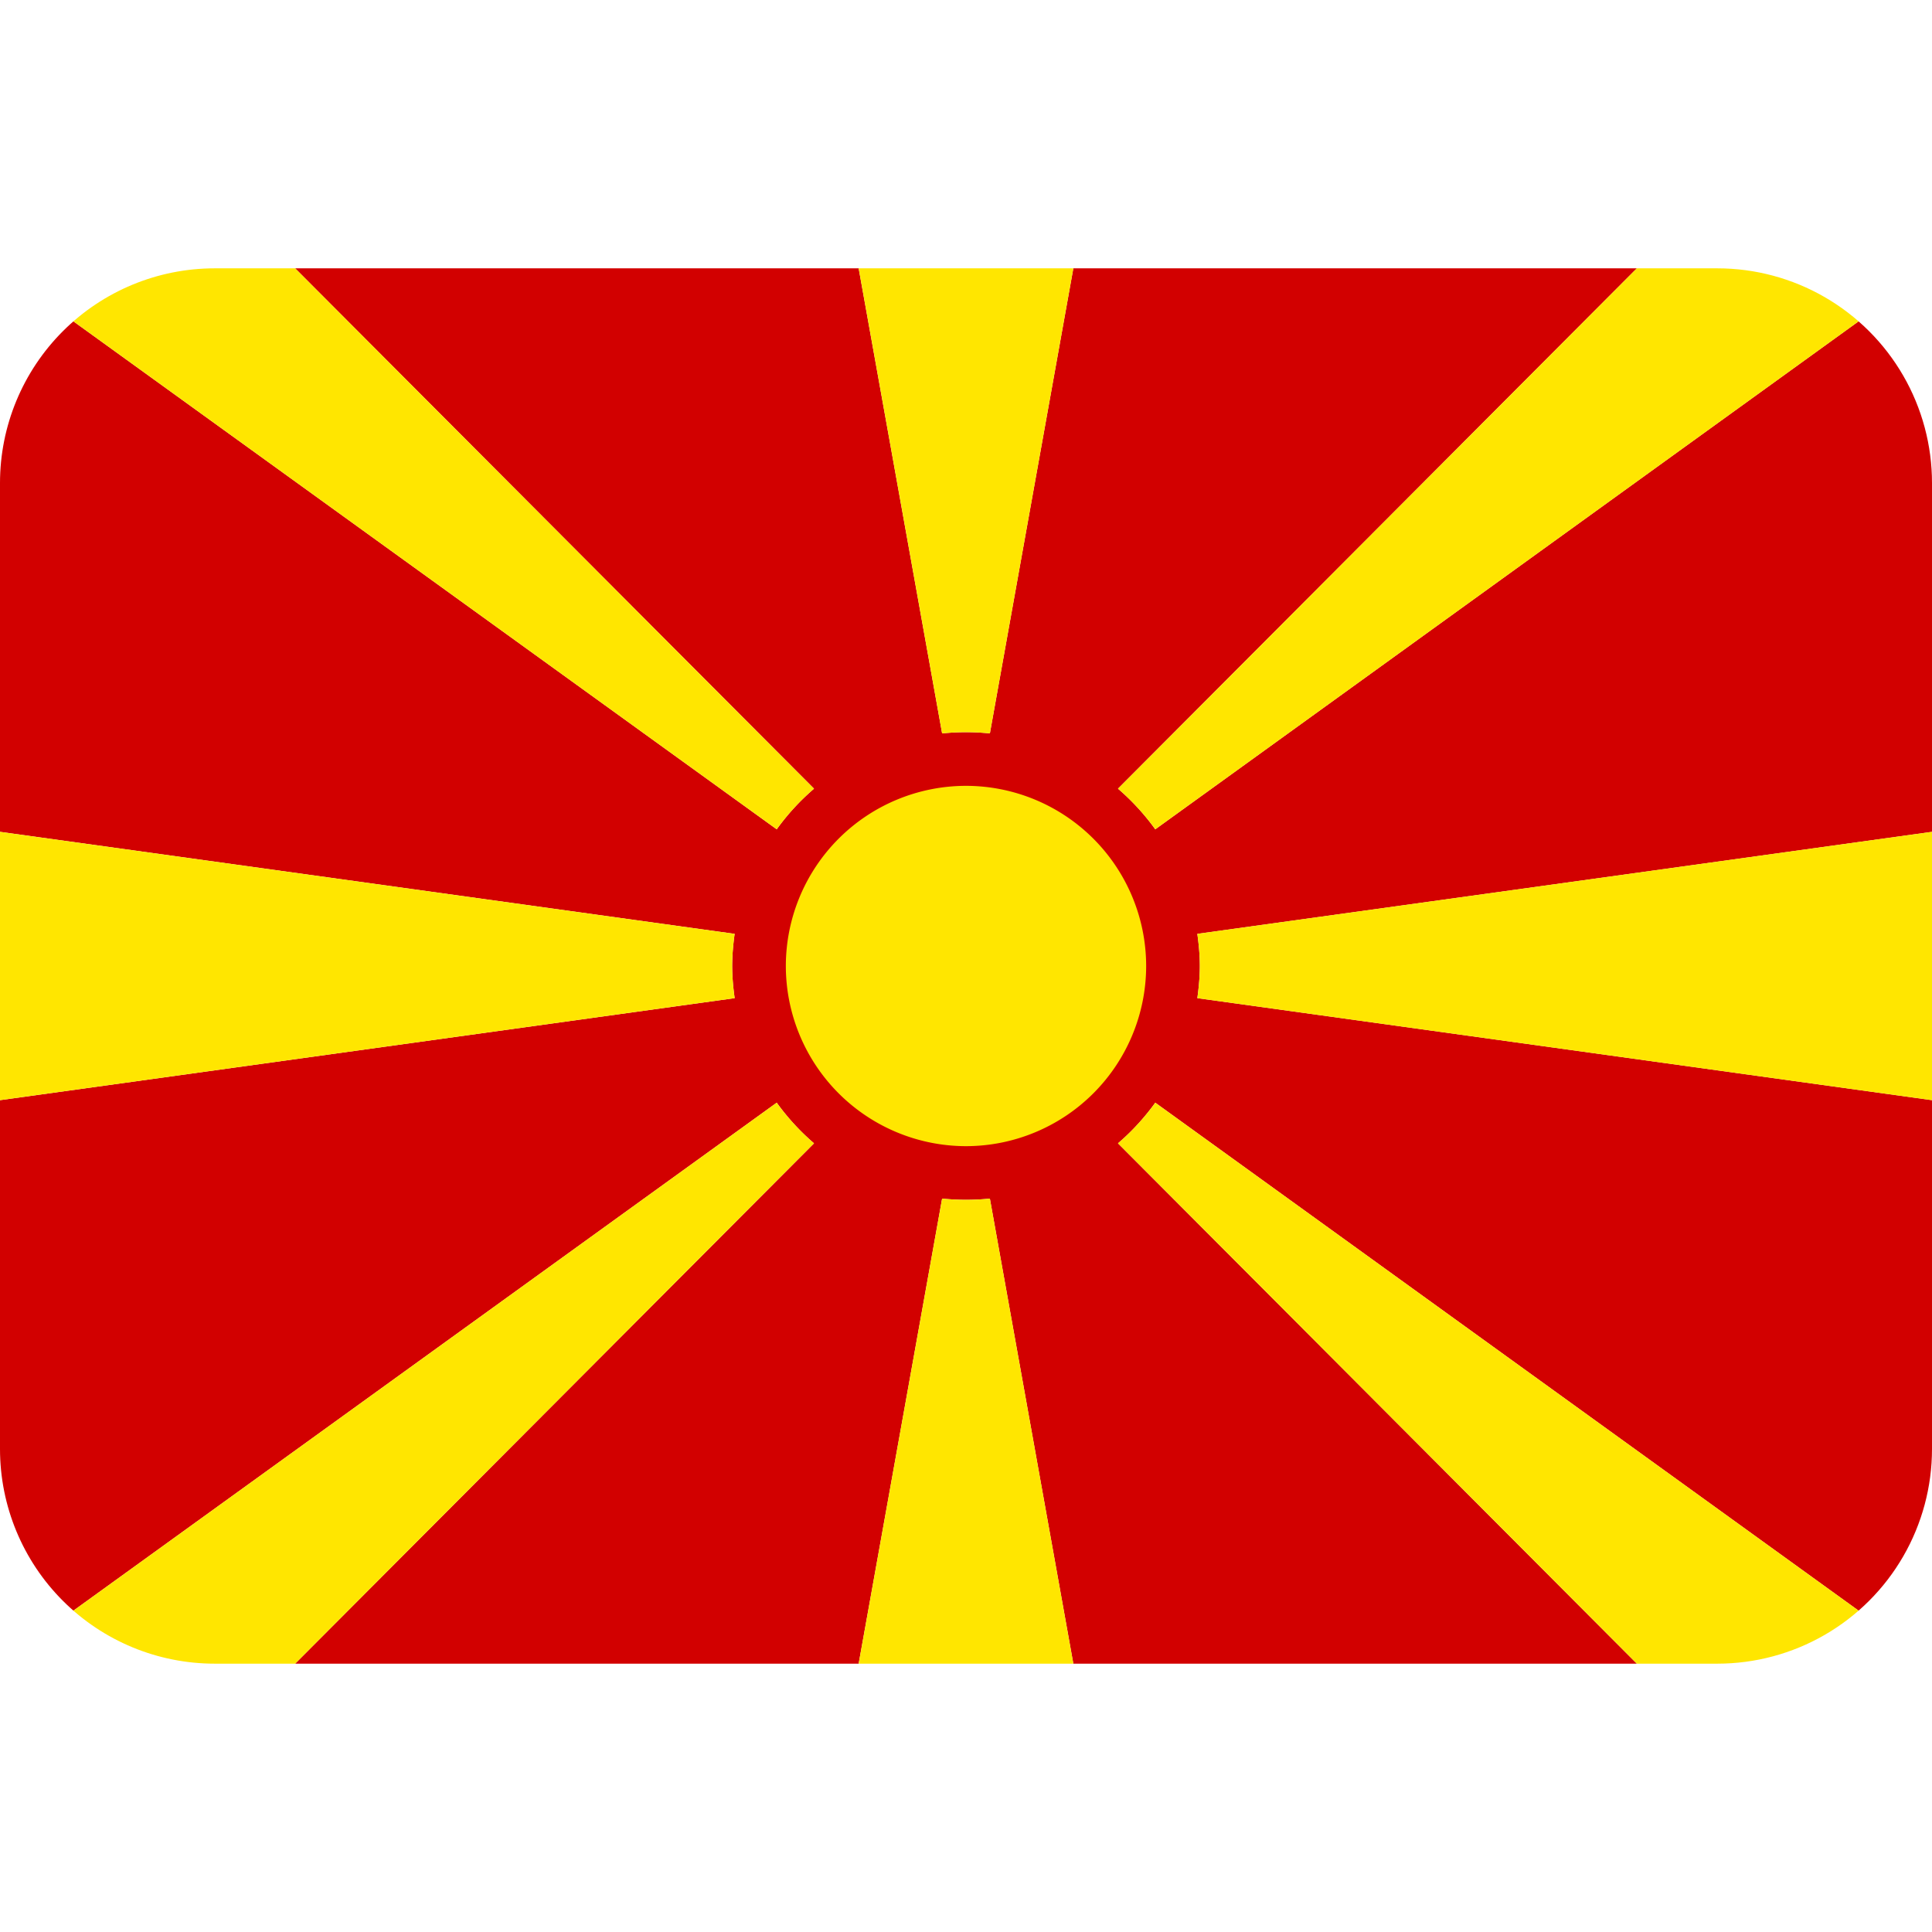 <svg xmlns="http://www.w3.org/2000/svg" viewBox="0 0 45 45"><defs><clipPath id="a"><path d="M4 31a4 4 0 0 1-4-4V9a4 4 0 0 1 4-4h28a4 4 0 0 1 4 4v18a4 4 0 0 1-4 4H4z"/></clipPath></defs><g clip-path="url(#a)" transform="matrix(1.25 0 0 -1.25 0 45)"><path d="M36 31L21.527 20.547a4.343 4.343 0 0 1-.695.757L30.5 31H20l-1.555-8.666a4.376 4.376 0 0 1-.89 0L16 31H5.5l9.668-9.696a4.343 4.343 0 0 1-.695-.757L0 31V20.5l13.689-1.901a4.387 4.387 0 0 1-.046-.599c0-.204.019-.402.046-.599L0 15.5V5l14.473 10.453c.202-.279.434-.534.695-.757L5.5 5H16l1.555 8.666a4.376 4.376 0 0 1 .89 0L20 5h10.5l-9.668 9.696c.261.223.493.478.695.757L36 5v10.5l-13.689 1.901c.027.197.046.395.046.599 0 .204-.019.402-.046.599L36 20.5V31z" fill="#d20000"/><path d="M13.643 18c0 .204.02.402.046.599L0 20.5v-5l13.69 1.901a4.387 4.387 0 0 0-.047.599M18 22.357c.15 0 .298-.008.445-.023L20 31h-4l1.555-8.666c.147.015.295.023.445.023m3.527-1.81L36 31h-5.5l-9.668-9.696a4.42 4.42 0 0 0 .695-.757M18 13.643c-.15 0-.298.008-.445.023L16 5h4l-1.555 8.666a4.376 4.376 0 0 0-.445-.023m-2.832 7.661L5.5 31H0l14.473-10.453c.202.28.434.533.695.757m-.695-5.851L0 5h5.5l9.668 9.696a4.42 4.42 0 0 0-.695.757m6.359-.757L30.5 5H36L21.527 15.453a4.38 4.38 0 0 0-.695-.757M22.357 18c0-.204-.02-.402-.046-.599L36 15.5v5l-13.69-1.901c.028-.197.047-.395.047-.599M18 21.357A3.36 3.36 0 0 1 14.643 18 3.36 3.36 0 0 1 18 14.643 3.36 3.36 0 0 1 21.357 18 3.36 3.36 0 0 1 18 21.357" fill="#ffe600"/></g></svg>